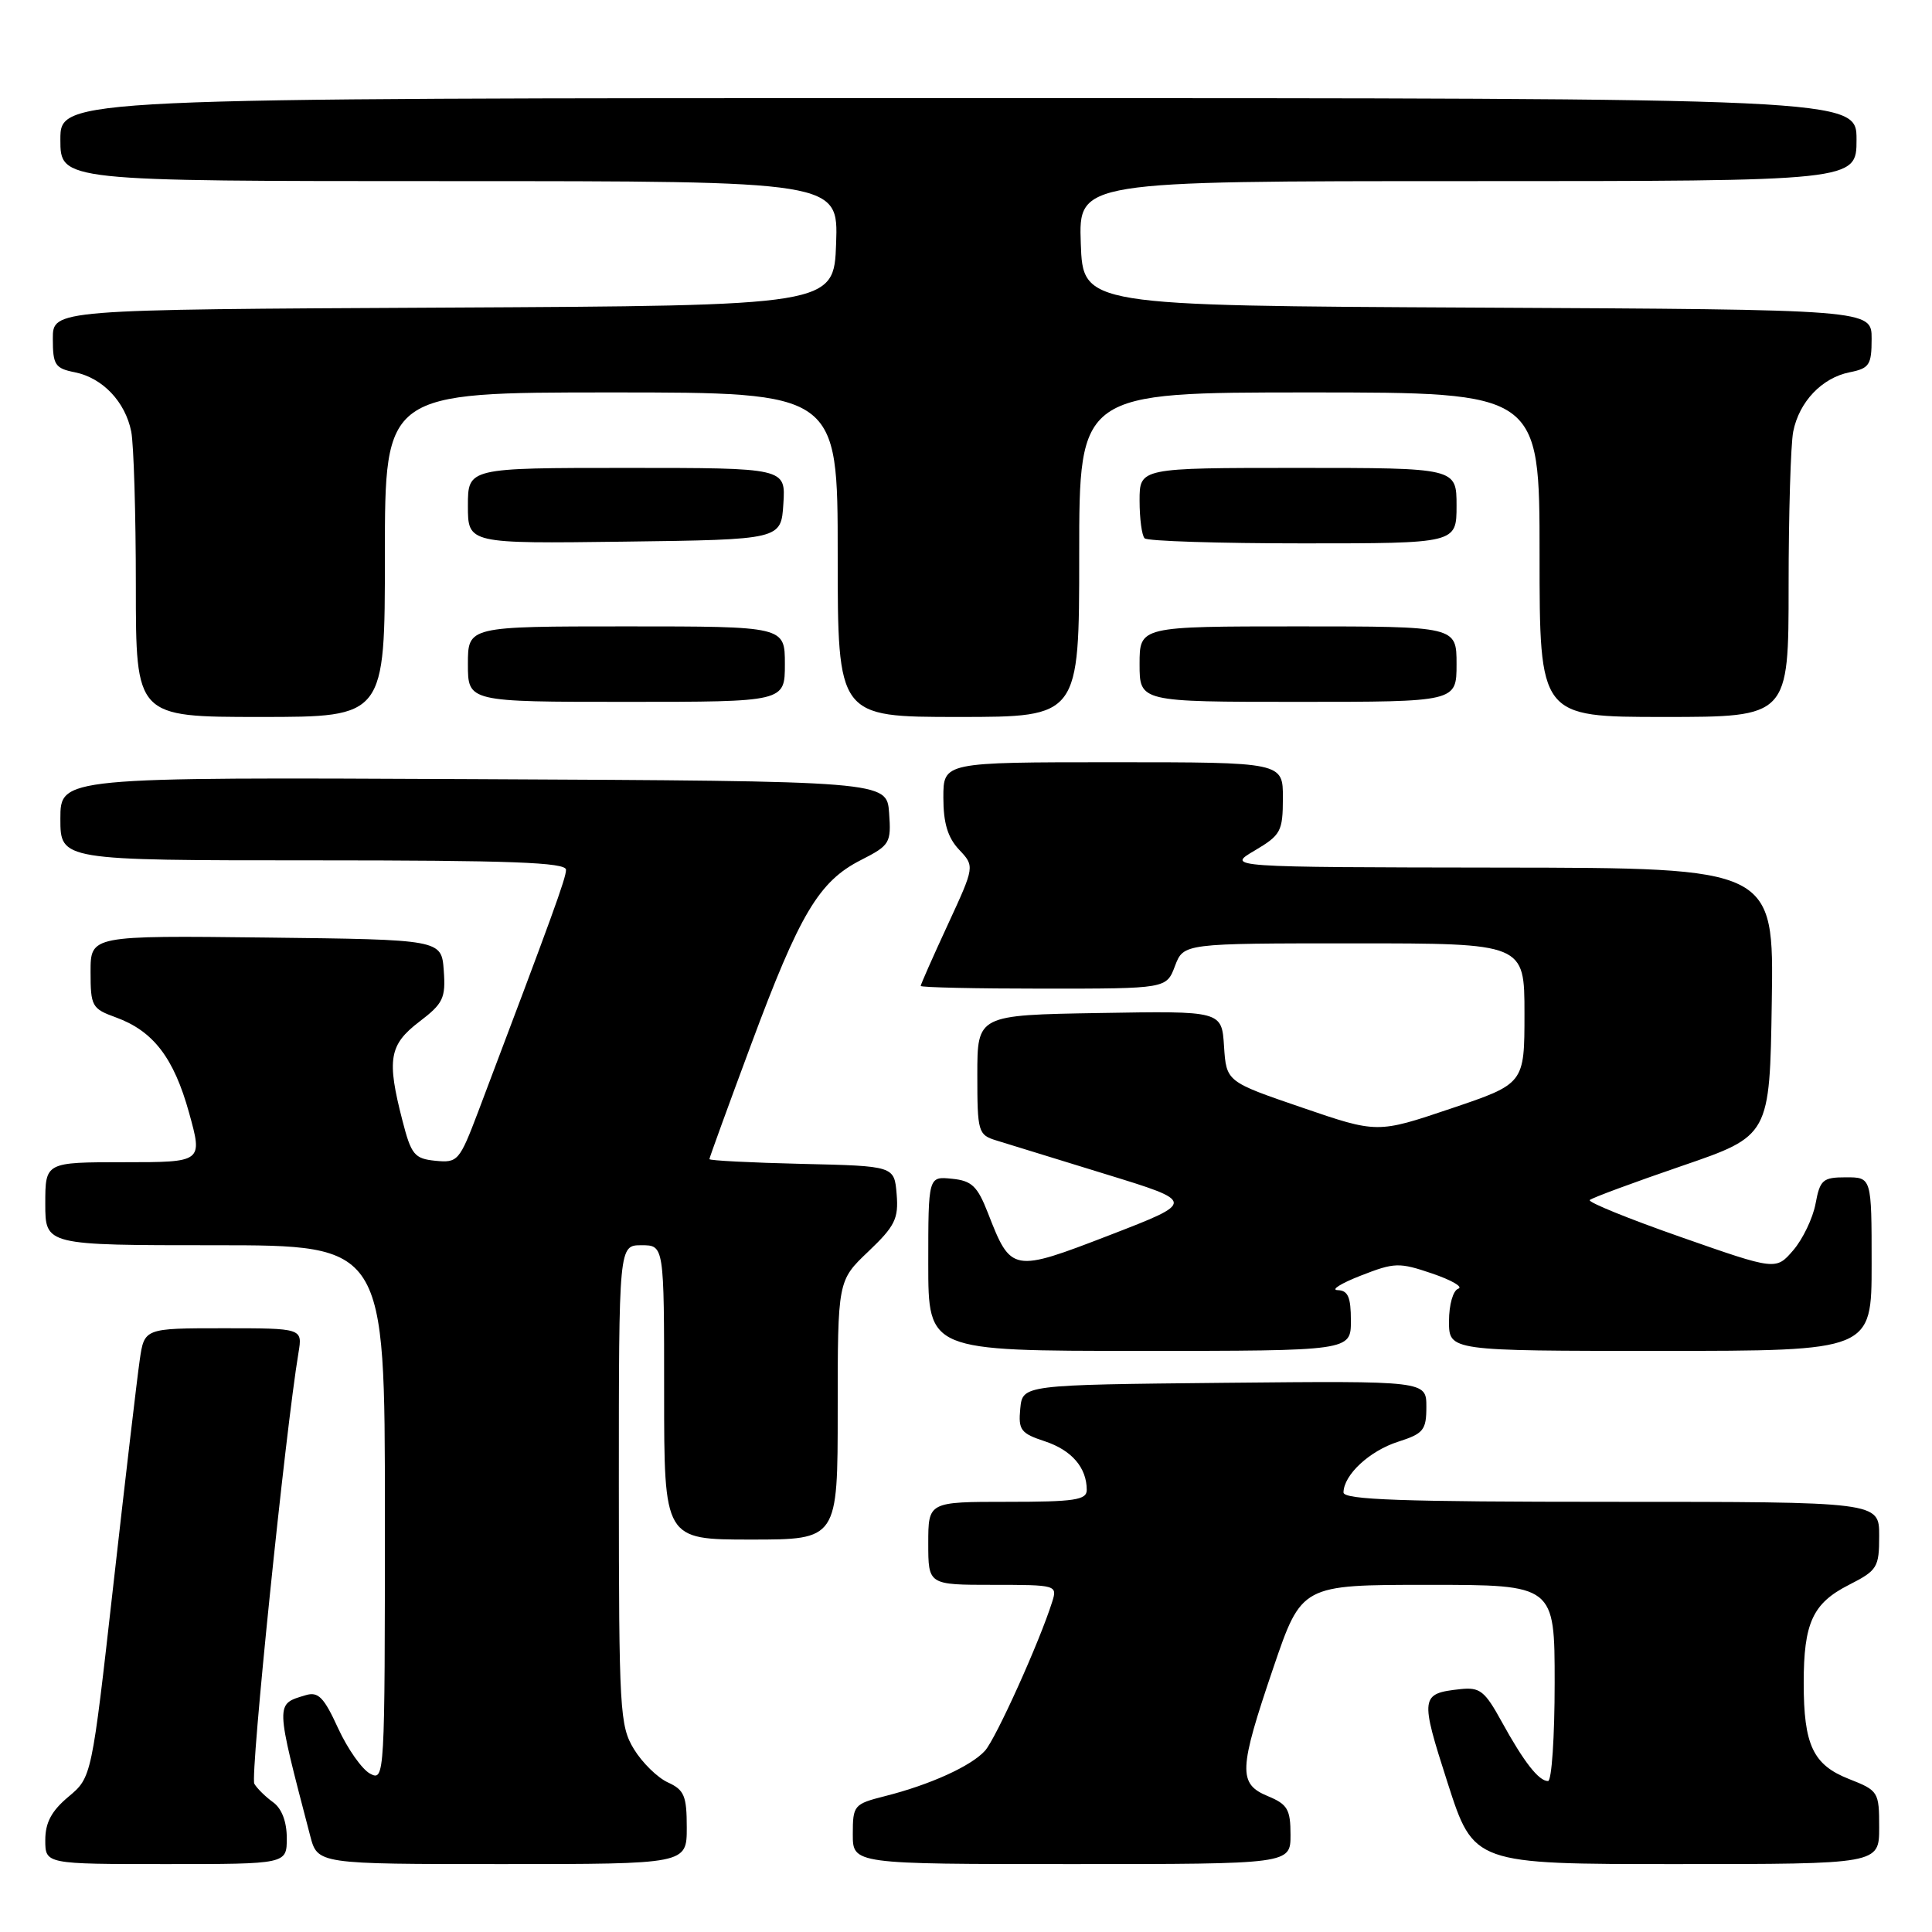 <?xml version="1.0" encoding="UTF-8" standalone="no"?>
<!DOCTYPE svg PUBLIC "-//W3C//DTD SVG 1.1//EN" "http://www.w3.org/Graphics/SVG/1.1/DTD/svg11.dtd" >
<svg xmlns="http://www.w3.org/2000/svg" xmlns:xlink="http://www.w3.org/1999/xlink" version="1.1" viewBox="0 0 256 256">
 <g >
 <path fill="currentColor"
d=" M 38.00 243.56 C 38.00 241.38 37.33 239.63 36.19 238.81 C 35.19 238.09 34.07 236.99 33.70 236.36 C 33.12 235.40 37.82 189.58 39.55 179.25 C 40.09 176.00 40.09 176.00 29.61 176.00 C 19.12 176.00 19.12 176.00 18.51 180.25 C 18.17 182.59 16.60 195.97 15.02 210.00 C 12.15 235.50 12.15 235.50 9.08 238.07 C 6.83 239.95 6.00 241.50 6.00 243.82 C 6.00 247.00 6.00 247.00 22.00 247.00 C 38.00 247.00 38.00 247.00 38.00 243.56 Z  M 91.00 242.16 C 91.00 237.97 90.67 237.17 88.50 236.18 C 87.12 235.55 85.10 233.57 84.00 231.77 C 82.12 228.68 82.01 226.70 82.00 196.75 C 82.00 165.00 82.00 165.00 85.00 165.00 C 88.00 165.00 88.00 165.00 88.00 184.50 C 88.00 204.00 88.00 204.00 99.50 204.00 C 111.00 204.00 111.00 204.00 111.00 186.85 C 111.00 169.69 111.00 169.69 115.06 165.83 C 118.59 162.47 119.08 161.48 118.81 158.23 C 118.50 154.50 118.50 154.50 106.25 154.22 C 99.51 154.06 94.00 153.78 94.00 153.59 C 94.00 153.41 96.49 146.56 99.53 138.39 C 105.96 121.09 108.50 116.80 114.06 113.97 C 117.93 112.00 118.10 111.71 117.81 107.70 C 117.50 103.50 117.50 103.50 62.75 103.24 C 8.00 102.98 8.00 102.98 8.00 108.49 C 8.00 114.00 8.00 114.00 41.50 114.00 C 67.63 114.00 75.00 114.27 75.00 115.25 C 75.00 116.36 73.25 121.16 63.36 147.31 C 60.88 153.84 60.66 154.10 57.70 153.81 C 54.92 153.53 54.49 153.02 53.33 148.50 C 51.23 140.38 51.56 138.44 55.55 135.39 C 58.73 132.97 59.07 132.26 58.80 128.59 C 58.50 124.50 58.50 124.50 35.25 124.23 C 12.00 123.96 12.00 123.96 12.00 128.78 C 12.00 133.33 12.18 133.66 15.33 134.80 C 20.30 136.60 23.03 140.15 25.05 147.44 C 26.87 154.00 26.87 154.00 16.44 154.00 C 6.00 154.00 6.00 154.00 6.00 159.50 C 6.00 165.00 6.00 165.00 28.50 165.00 C 51.00 165.00 51.00 165.00 51.00 200.54 C 51.00 235.49 50.97 236.05 49.04 235.02 C 47.97 234.45 46.06 231.74 44.80 229.00 C 42.92 224.89 42.17 224.12 40.51 224.62 C 36.46 225.84 36.44 225.40 41.10 243.25 C 42.08 247.00 42.08 247.00 66.54 247.00 C 91.00 247.00 91.00 247.00 91.00 242.16 Z  M 171.00 243.12 C 171.00 239.75 170.60 239.08 168.00 238.00 C 164.04 236.36 164.12 234.53 168.73 220.97 C 172.47 210.00 172.47 210.00 189.23 210.00 C 206.00 210.00 206.00 210.00 206.00 223.00 C 206.00 230.15 205.61 236.00 205.12 236.00 C 203.89 236.00 201.91 233.46 198.97 228.11 C 196.74 224.05 196.09 223.54 193.50 223.82 C 188.20 224.40 188.14 224.81 191.82 236.25 C 195.28 247.00 195.28 247.00 222.14 247.00 C 249.00 247.00 249.00 247.00 249.00 242.15 C 249.00 237.43 248.90 237.26 245.01 235.73 C 240.24 233.86 239.00 231.24 239.00 223.00 C 239.00 215.05 240.19 212.45 244.96 210.02 C 248.77 208.08 249.00 207.71 249.00 203.48 C 249.00 199.00 249.00 199.00 213.50 199.00 C 185.75 199.00 178.00 198.73 178.02 197.75 C 178.06 195.41 181.49 192.24 185.25 191.04 C 188.62 189.96 189.00 189.50 189.00 186.41 C 189.00 182.97 189.00 182.97 162.25 183.23 C 135.50 183.50 135.50 183.50 135.19 186.65 C 134.92 189.48 135.25 189.93 138.45 190.98 C 142.01 192.16 144.00 194.47 144.00 197.43 C 144.00 198.76 142.36 199.00 133.50 199.00 C 123.00 199.00 123.00 199.00 123.00 204.50 C 123.00 210.00 123.00 210.00 131.57 210.00 C 140.00 210.00 140.12 210.04 139.42 212.25 C 137.75 217.56 131.95 230.40 130.51 231.99 C 128.67 234.02 123.24 236.49 117.25 238.00 C 113.15 239.04 113.00 239.21 113.00 243.04 C 113.00 247.00 113.00 247.00 142.00 247.00 C 171.00 247.00 171.00 247.00 171.00 243.12 Z  M 179.00 175.00 C 179.00 171.87 178.62 170.99 177.25 170.95 C 176.29 170.93 177.66 170.06 180.30 169.03 C 184.80 167.27 185.39 167.26 189.78 168.75 C 192.36 169.63 193.91 170.53 193.23 170.76 C 192.54 170.99 192.00 172.87 192.00 175.08 C 192.00 179.00 192.00 179.00 220.00 179.00 C 248.00 179.00 248.00 179.00 248.00 167.50 C 248.00 156.00 248.00 156.00 244.61 156.00 C 241.53 156.00 241.16 156.32 240.57 159.50 C 240.21 161.42 238.88 164.19 237.62 165.66 C 235.32 168.33 235.32 168.33 222.73 163.92 C 215.81 161.50 210.37 159.29 210.65 159.01 C 210.93 158.73 216.41 156.70 222.83 154.50 C 234.50 150.50 234.50 150.50 234.77 132.75 C 235.05 115.00 235.05 115.00 198.77 114.96 C 162.50 114.91 162.50 114.91 166.24 112.71 C 169.72 110.65 169.98 110.17 169.99 105.75 C 170.00 101.00 170.00 101.00 147.50 101.00 C 125.00 101.00 125.00 101.00 125.00 105.69 C 125.00 109.05 125.58 110.99 127.08 112.58 C 129.16 114.79 129.16 114.79 125.58 122.54 C 123.61 126.80 122.00 130.44 122.00 130.64 C 122.00 130.84 129.33 131.00 138.28 131.00 C 154.56 131.00 154.56 131.00 155.69 128.00 C 156.83 125.00 156.83 125.00 179.41 125.00 C 202.00 125.00 202.00 125.00 202.00 134.30 C 202.00 143.60 202.00 143.60 192.25 146.89 C 182.50 150.18 182.50 150.18 172.50 146.75 C 162.50 143.33 162.50 143.33 162.19 138.64 C 161.89 133.95 161.89 133.95 145.69 134.23 C 129.50 134.50 129.50 134.50 129.50 142.42 C 129.50 149.99 129.61 150.37 132.00 151.11 C 133.38 151.54 139.89 153.54 146.47 155.57 C 158.45 159.25 158.45 159.25 147.04 163.66 C 134.13 168.64 133.97 168.61 130.91 160.74 C 129.51 157.16 128.77 156.45 126.13 156.19 C 123.00 155.87 123.00 155.87 123.00 167.44 C 123.00 179.00 123.00 179.00 151.00 179.00 C 179.00 179.00 179.00 179.00 179.00 175.00 Z  M 51.00 73.50 C 51.00 52.00 51.00 52.00 81.00 52.00 C 111.00 52.00 111.00 52.00 111.00 73.50 C 111.00 95.00 111.00 95.00 127.00 95.00 C 143.00 95.00 143.00 95.00 143.00 73.50 C 143.00 52.00 143.00 52.00 173.50 52.00 C 204.00 52.00 204.00 52.00 204.00 73.50 C 204.00 95.00 204.00 95.00 220.50 95.00 C 237.00 95.00 237.00 95.00 237.00 77.63 C 237.00 68.07 237.28 58.87 237.61 57.19 C 238.40 53.23 241.41 50.07 245.08 49.33 C 247.70 48.81 248.00 48.36 248.00 44.88 C 248.00 41.02 248.00 41.02 195.75 40.76 C 143.50 40.50 143.50 40.50 143.21 32.25 C 142.92 24.00 142.92 24.00 194.46 24.00 C 246.00 24.00 246.00 24.00 246.00 18.50 C 246.00 13.00 246.00 13.00 127.00 13.00 C 8.00 13.00 8.00 13.00 8.00 18.50 C 8.00 24.00 8.00 24.00 59.54 24.00 C 111.08 24.00 111.08 24.00 110.79 32.25 C 110.50 40.50 110.50 40.50 58.75 40.76 C 7.00 41.02 7.00 41.02 7.00 44.88 C 7.00 48.36 7.30 48.81 9.92 49.33 C 13.59 50.07 16.60 53.23 17.39 57.19 C 17.72 58.87 18.00 68.07 18.00 77.62 C 18.00 95.00 18.00 95.00 34.50 95.00 C 51.00 95.00 51.00 95.00 51.00 73.50 Z  M 104.00 88.00 C 104.00 83.00 104.00 83.00 83.00 83.00 C 62.00 83.00 62.00 83.00 62.00 88.00 C 62.00 93.00 62.00 93.00 83.00 93.00 C 104.00 93.00 104.00 93.00 104.00 88.00 Z  M 193.00 88.00 C 193.00 83.00 193.00 83.00 172.00 83.00 C 151.00 83.00 151.00 83.00 151.00 88.00 C 151.00 93.00 151.00 93.00 172.00 93.00 C 193.00 93.00 193.00 93.00 193.00 88.00 Z  M 103.80 66.75 C 104.11 62.00 104.11 62.00 83.05 62.00 C 62.00 62.00 62.00 62.00 62.00 67.02 C 62.00 72.04 62.00 72.04 82.75 71.77 C 103.50 71.50 103.50 71.50 103.80 66.75 Z  M 193.00 67.00 C 193.00 62.00 193.00 62.00 172.00 62.00 C 151.00 62.00 151.00 62.00 151.00 66.33 C 151.00 68.72 151.30 70.97 151.67 71.33 C 152.03 71.70 161.48 72.00 172.67 72.00 C 193.00 72.00 193.00 72.00 193.00 67.00 Z "/>
</g>
</svg>